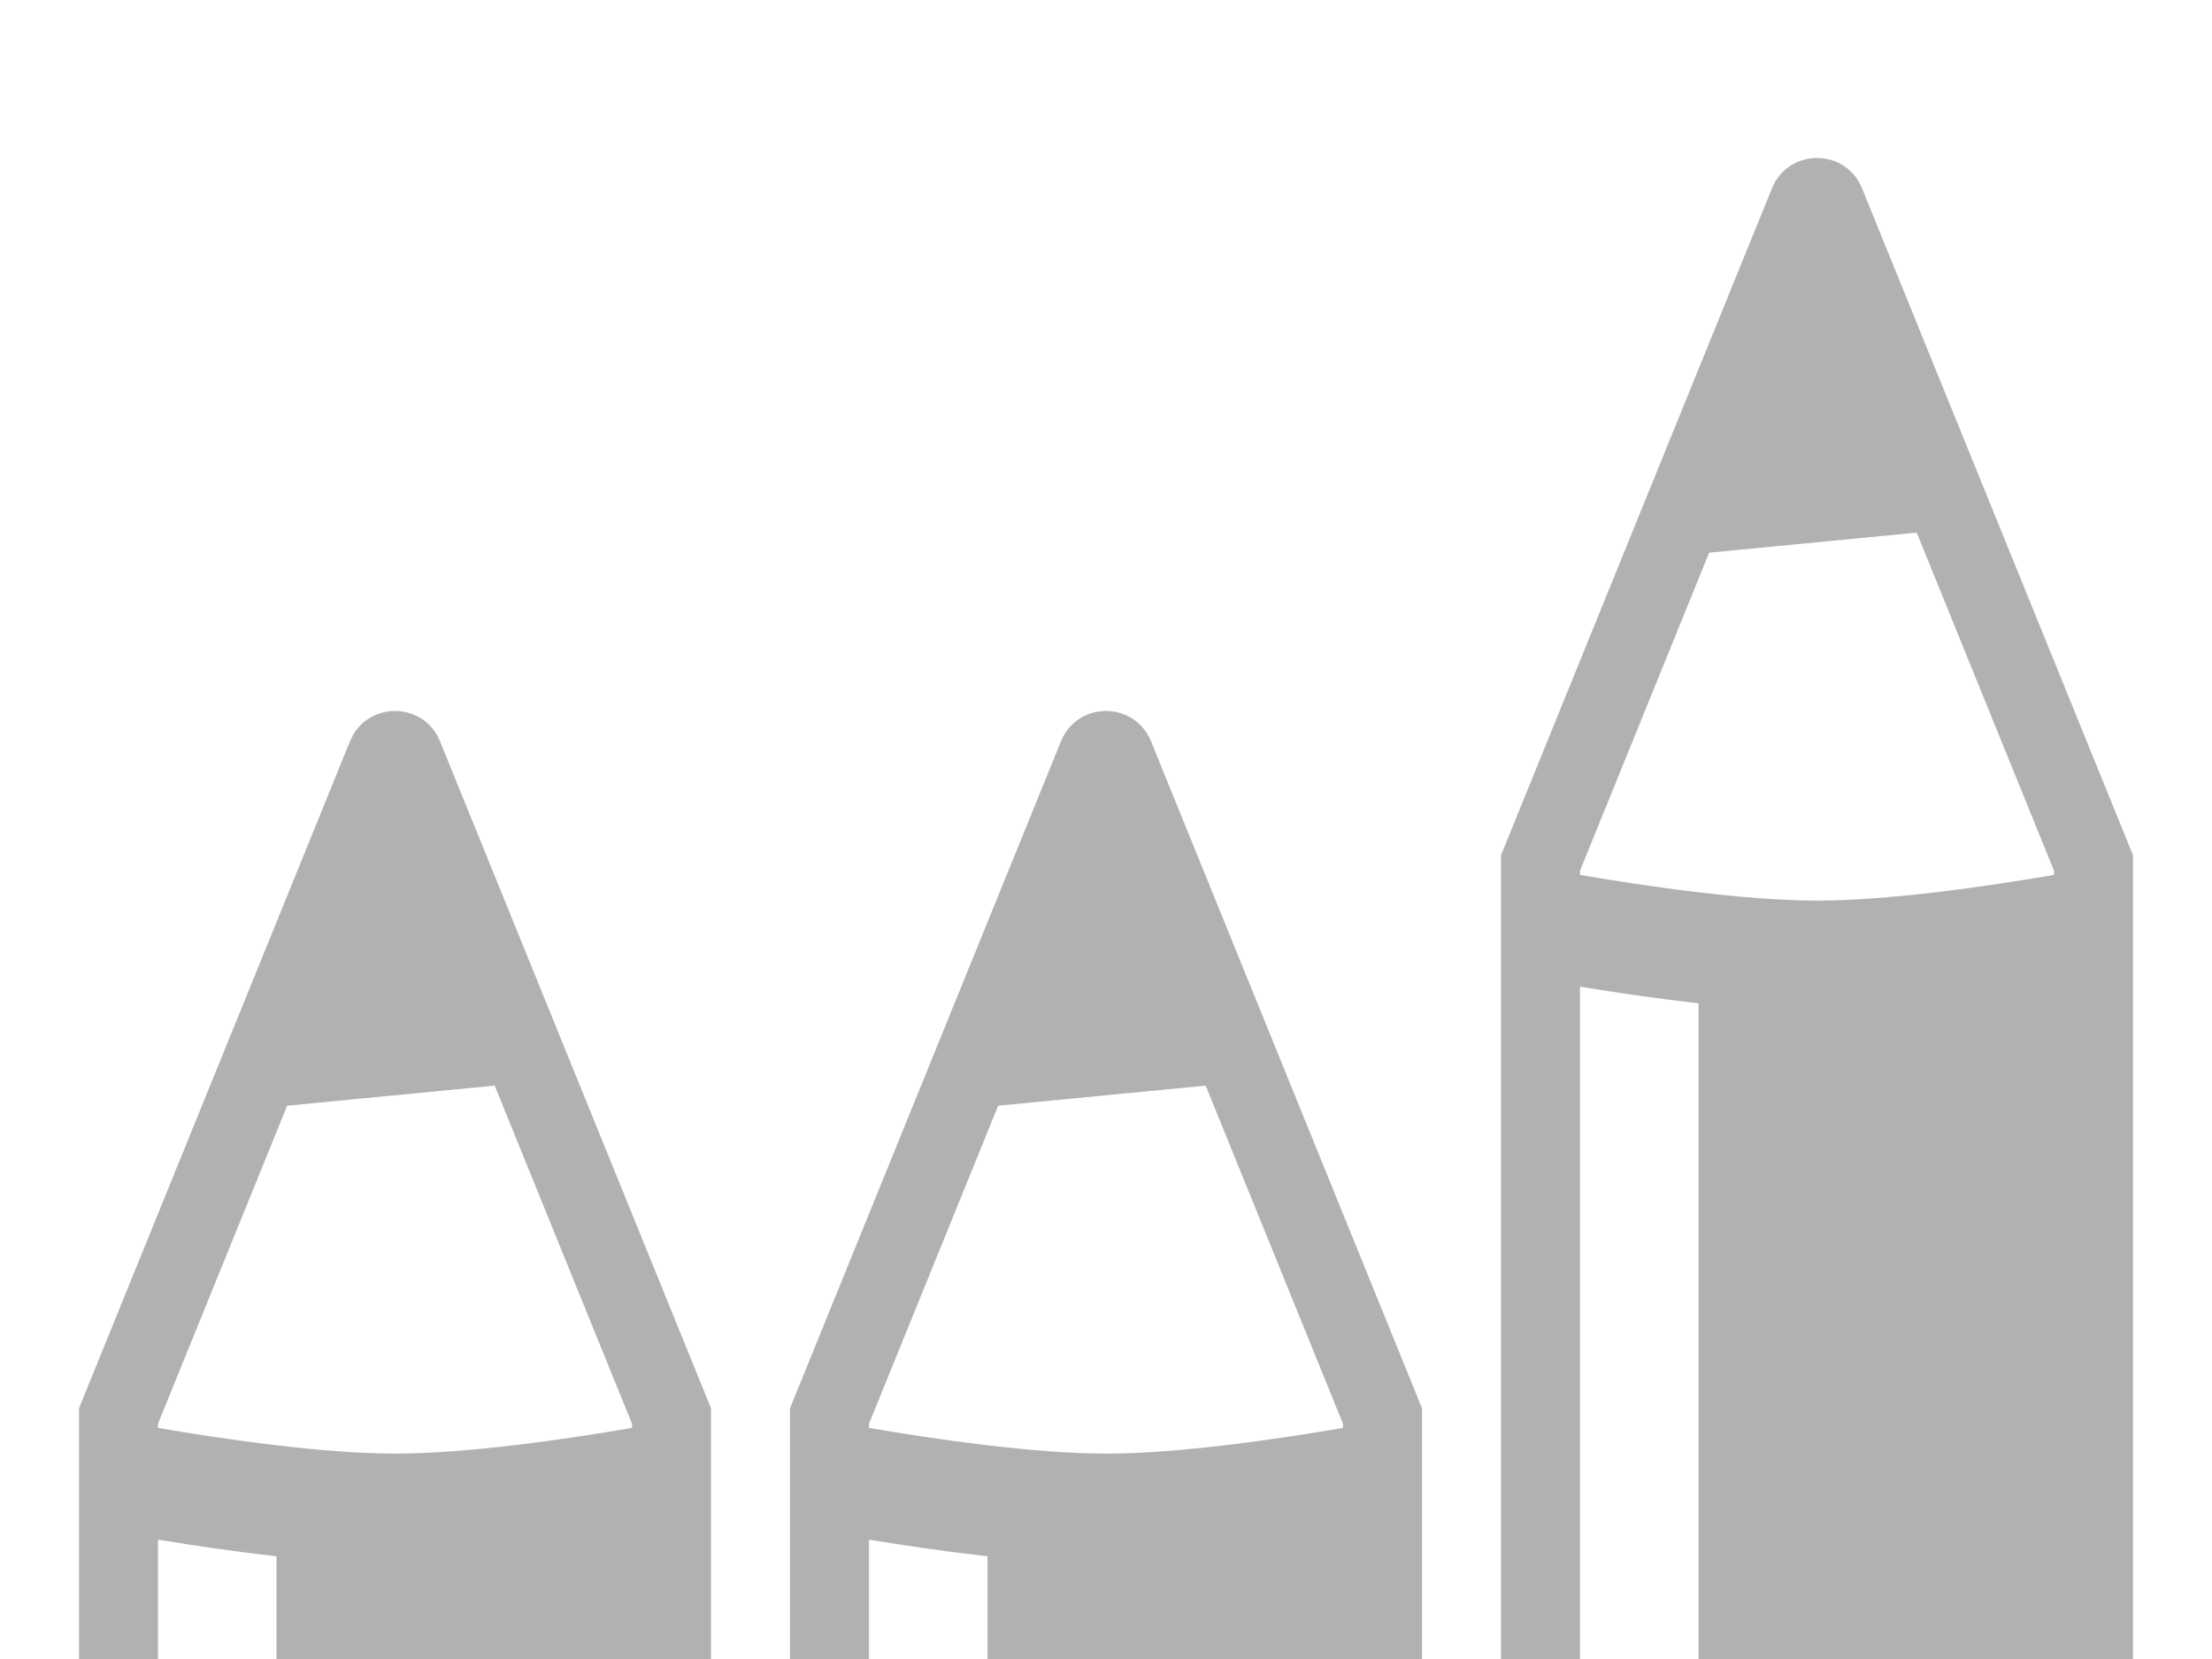 <svg xmlns="http://www.w3.org/2000/svg" width="28" height="21" viewBox="0 0 28 21">
  <path fill="#AFB1B3" fill-rule="evenodd" d="M17 18.075C16.165 18.218 14.917 18.4 14 18.4 13.084 18.4 11.836 18.218 11 18.075L11 18.022 12.635 13.996 15.262 13.742 17 18.022 17 18.075zM14.57 9.384C14.466 9.128 14.233 9 14 9 13.767 9 13.534 9.128 13.43 9.384L10 17.826 10 21 11 21 11 19.489C11.439 19.562 11.966 19.64 12.5 19.7L12.5 21 18 21 18 17.826 14.57 9.384zM8 18.075C7.165 18.218 5.917 18.4 5 18.4 4.084 18.4 2.836 18.218 2 18.075L2 18.022 3.635 13.996 6.262 13.742 8 18.022 8 18.075zM5.57 9.384C5.466 9.128 5.233 9 5 9 4.767 9 4.534 9.128 4.43 9.384L1 17.826 1 21 2 21 2 19.489C2.439 19.562 2.966 19.64 3.5 19.7L3.5 21 9 21 9 17.826 5.57 9.384zM26 11.075C25.165 11.218 23.917 11.4 23 11.4 22.084 11.4 20.836 11.218 20 11.075L20 11.022 21.635 6.996 24.262 6.742 26 11.022 26 11.075zM23.57 2.384C23.466 2.128 23.233 2 23 2 22.767 2 22.534 2.128 22.43 2.384L19 10.826 19 21 20 21 20 12.489C20.439 12.562 20.966 12.64 21.5 12.7L21.5 21 27 21 27 10.826 23.57 2.384z"/>
</svg>

